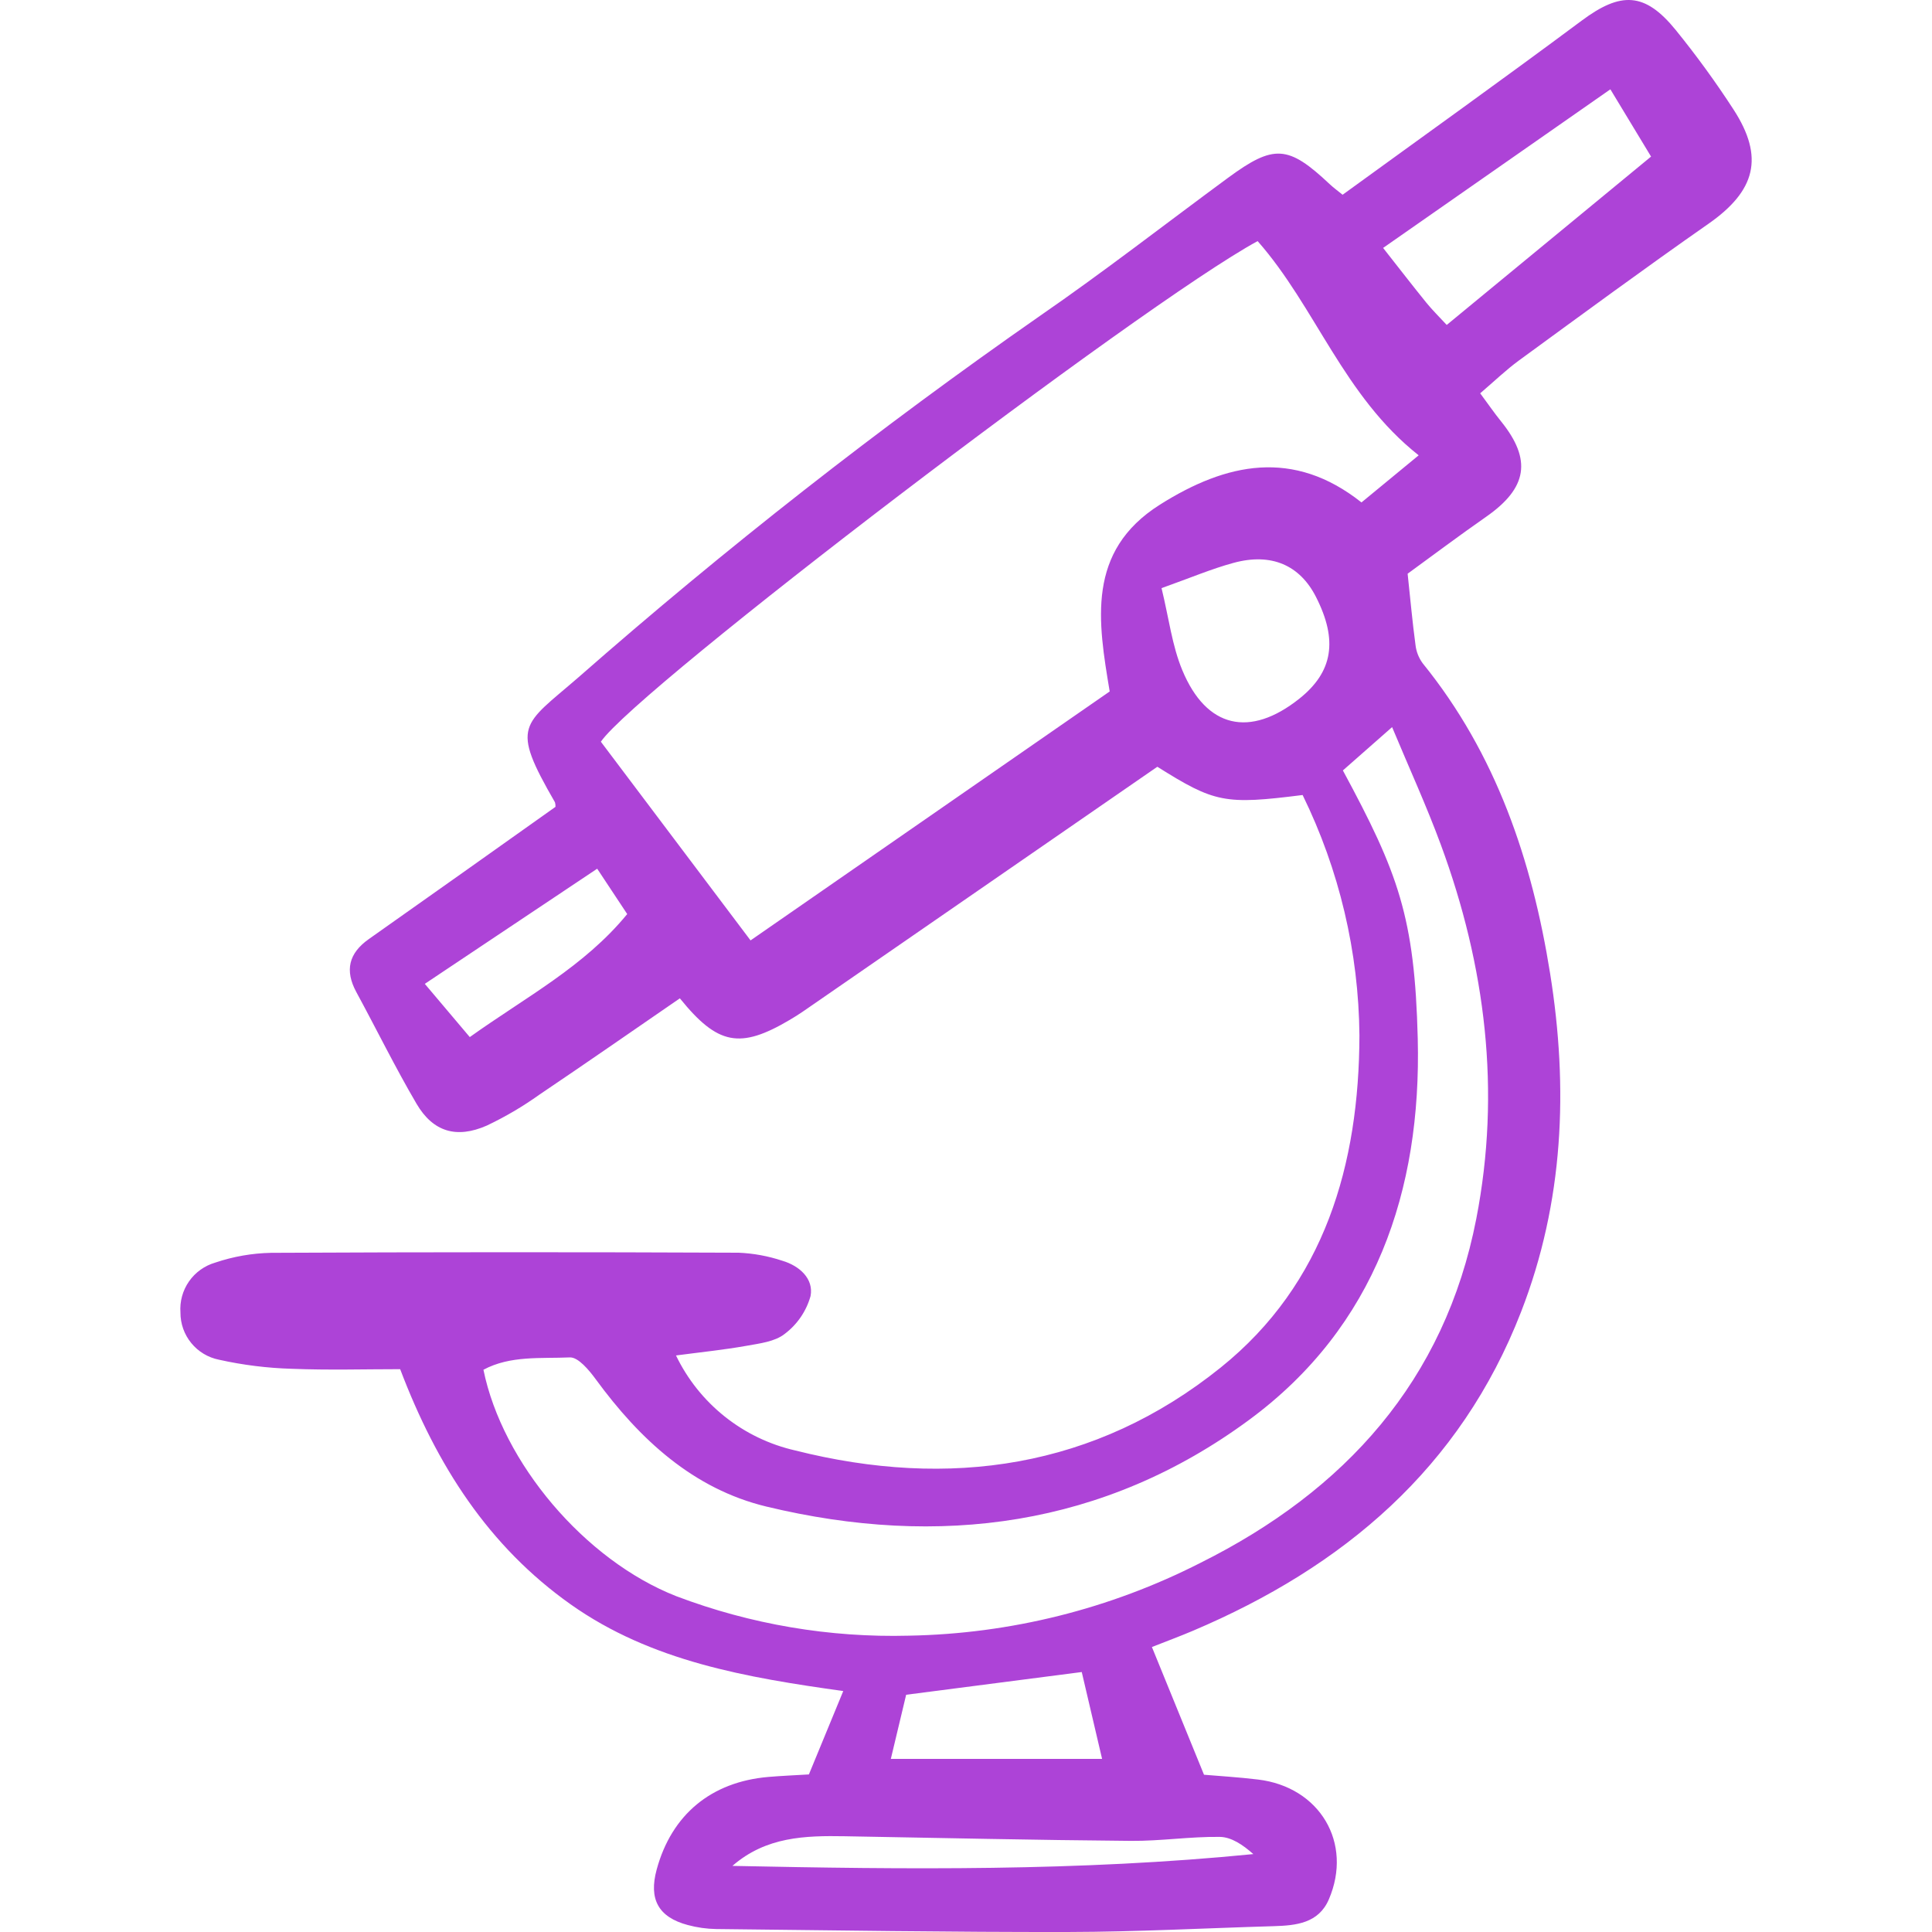 <svg width="54" height="54" viewBox="0 0 150 150" fill="none" xmlns="http://www.w3.org/2000/svg">
<path d="M52.484 105.238C53.373 107.083 54.667 108.705 56.271 109.982C57.874 111.259 59.745 112.159 61.744 112.614C73.705 115.626 85.045 113.994 94.775 106.175C102.864 99.675 105.52 90.389 105.546 80.387C105.489 73.915 103.982 67.539 101.135 61.725C95.097 62.487 94.313 62.33 89.855 59.531C80.673 65.874 71.518 72.197 62.389 78.501C62.04 78.742 61.681 78.969 61.316 79.183C57.461 81.46 55.726 81.15 52.784 77.51C49.166 79.998 45.545 82.519 41.885 84.984C40.594 85.907 39.223 86.713 37.788 87.393C35.441 88.422 33.618 87.876 32.339 85.695C30.68 82.866 29.234 79.914 27.668 77.03C26.755 75.347 27.074 74.011 28.635 72.91C33.477 69.493 38.308 66.07 43.127 62.644C43.134 62.524 43.121 62.404 43.087 62.289C39.591 56.24 40.549 56.374 44.926 52.574C56.326 42.572 68.275 33.214 80.718 24.541C85.691 21.113 90.464 17.395 95.332 13.814C98.905 11.186 100.01 11.26 103.242 14.302C103.544 14.586 103.884 14.83 104.24 15.12C110.466 10.598 116.676 6.162 122.796 1.606C125.836 -0.659 127.702 -0.627 130.106 2.333C131.709 4.309 133.206 6.368 134.591 8.503C137.002 12.22 136.298 14.822 132.64 17.377C127.686 20.836 122.818 24.419 117.937 27.982C116.931 28.716 116.028 29.592 114.921 30.536C115.563 31.404 116.025 32.075 116.534 32.705C118.947 35.69 118.593 37.884 115.387 40.12C113.307 41.57 111.28 43.093 109.288 44.543C109.502 46.538 109.66 48.31 109.899 50.072C109.957 50.587 110.149 51.078 110.457 51.497C116.167 58.538 118.95 66.819 120.35 75.576C121.776 84.479 121.414 93.316 118.094 101.858C113.381 113.986 104.318 121.647 92.625 126.61C91.58 127.053 90.513 127.448 89.434 127.874L93.479 137.79C94.557 137.884 96.117 137.976 97.667 138.162C102.465 138.734 105.056 143.081 103.172 147.466C102.374 149.324 100.629 149.497 98.878 149.548C93.577 149.703 88.276 149.988 82.975 149.999C73.852 150.016 64.729 149.87 55.606 149.77C54.862 149.758 54.122 149.654 53.404 149.46C51.115 148.85 50.354 147.456 50.985 145.147C52.142 140.893 55.21 138.343 59.655 137.961C60.705 137.872 61.759 137.829 62.803 137.766L65.47 131.294C58 130.244 50.588 129.01 44.299 124.558C37.941 120.056 33.909 113.787 31.069 106.303C28.344 106.303 25.499 106.387 22.662 106.273C20.757 106.219 18.861 105.983 17.001 105.568C16.155 105.399 15.394 104.942 14.849 104.274C14.303 103.607 14.007 102.771 14.01 101.909C13.947 101.051 14.181 100.197 14.672 99.491C15.164 98.784 15.884 98.268 16.712 98.028C18.112 97.555 19.576 97.299 21.053 97.269C33.151 97.21 45.248 97.207 57.346 97.26C58.503 97.309 59.647 97.52 60.746 97.886C62.066 98.278 63.188 99.276 62.931 100.626C62.603 101.798 61.899 102.83 60.926 103.562C60.165 104.169 58.971 104.305 57.941 104.491C56.197 104.801 54.426 104.98 52.484 105.238ZM110.146 35.35C104.298 30.733 102.157 23.845 97.641 18.719C88.606 23.631 49.436 53.497 46.651 57.587L58.273 73.013L86.156 53.685C85.253 48.274 84.322 42.801 90.056 39.181C95.204 35.933 100.414 34.813 105.705 39.008L110.146 35.35ZM104.261 59.816C108.558 67.782 109.84 71.197 110.074 80.65C110.365 92.433 106.792 103.005 96.992 110.231C85.757 118.516 72.921 120.205 59.504 116.97C53.829 115.603 49.669 111.752 46.26 107.094C45.738 106.382 44.895 105.359 44.24 105.389C41.996 105.49 39.627 105.225 37.534 106.347C39.003 113.558 45.392 121.135 52.506 123.928C58.271 126.114 64.408 127.155 70.572 126.993C78.443 126.85 86.178 124.918 93.191 121.345C104.427 115.745 112.174 107.192 114.62 94.618C116.543 84.723 115.344 75.007 111.865 65.581C110.753 62.566 109.41 59.633 108.082 56.453L104.261 59.816ZM112.324 25.228L128.188 12.157L125.029 6.934C119.091 11.078 113.325 15.102 107.384 19.249C108.668 20.88 109.693 22.209 110.75 23.512C111.207 24.075 111.731 24.586 112.323 25.228H112.324ZM90.182 45.663C90.754 48.006 91.001 50.134 91.795 52.036C93.668 56.547 97.048 57.291 100.874 54.25C103.487 52.172 103.89 49.719 102.171 46.342C100.918 43.88 98.712 42.904 95.783 43.698C94.062 44.164 92.412 44.869 90.18 45.663H90.182ZM70.353 131.581L69.164 136.561H85.566C84.972 134.021 84.476 131.904 83.987 129.816L70.353 131.581ZM56.863 144.867C70.318 145.146 83.776 145.294 97.307 143.951C96.501 143.234 95.607 142.627 94.702 142.616C92.403 142.585 90.099 142.946 87.799 142.925C80.394 142.863 72.991 142.697 65.588 142.566C62.516 142.513 59.475 142.594 56.865 144.867H56.863ZM46.366 67.446L32.981 76.386L36.474 80.519C40.829 77.405 45.351 75.054 48.697 70.968L46.366 67.446Z" fill="#AD43D7"/>
</svg>
